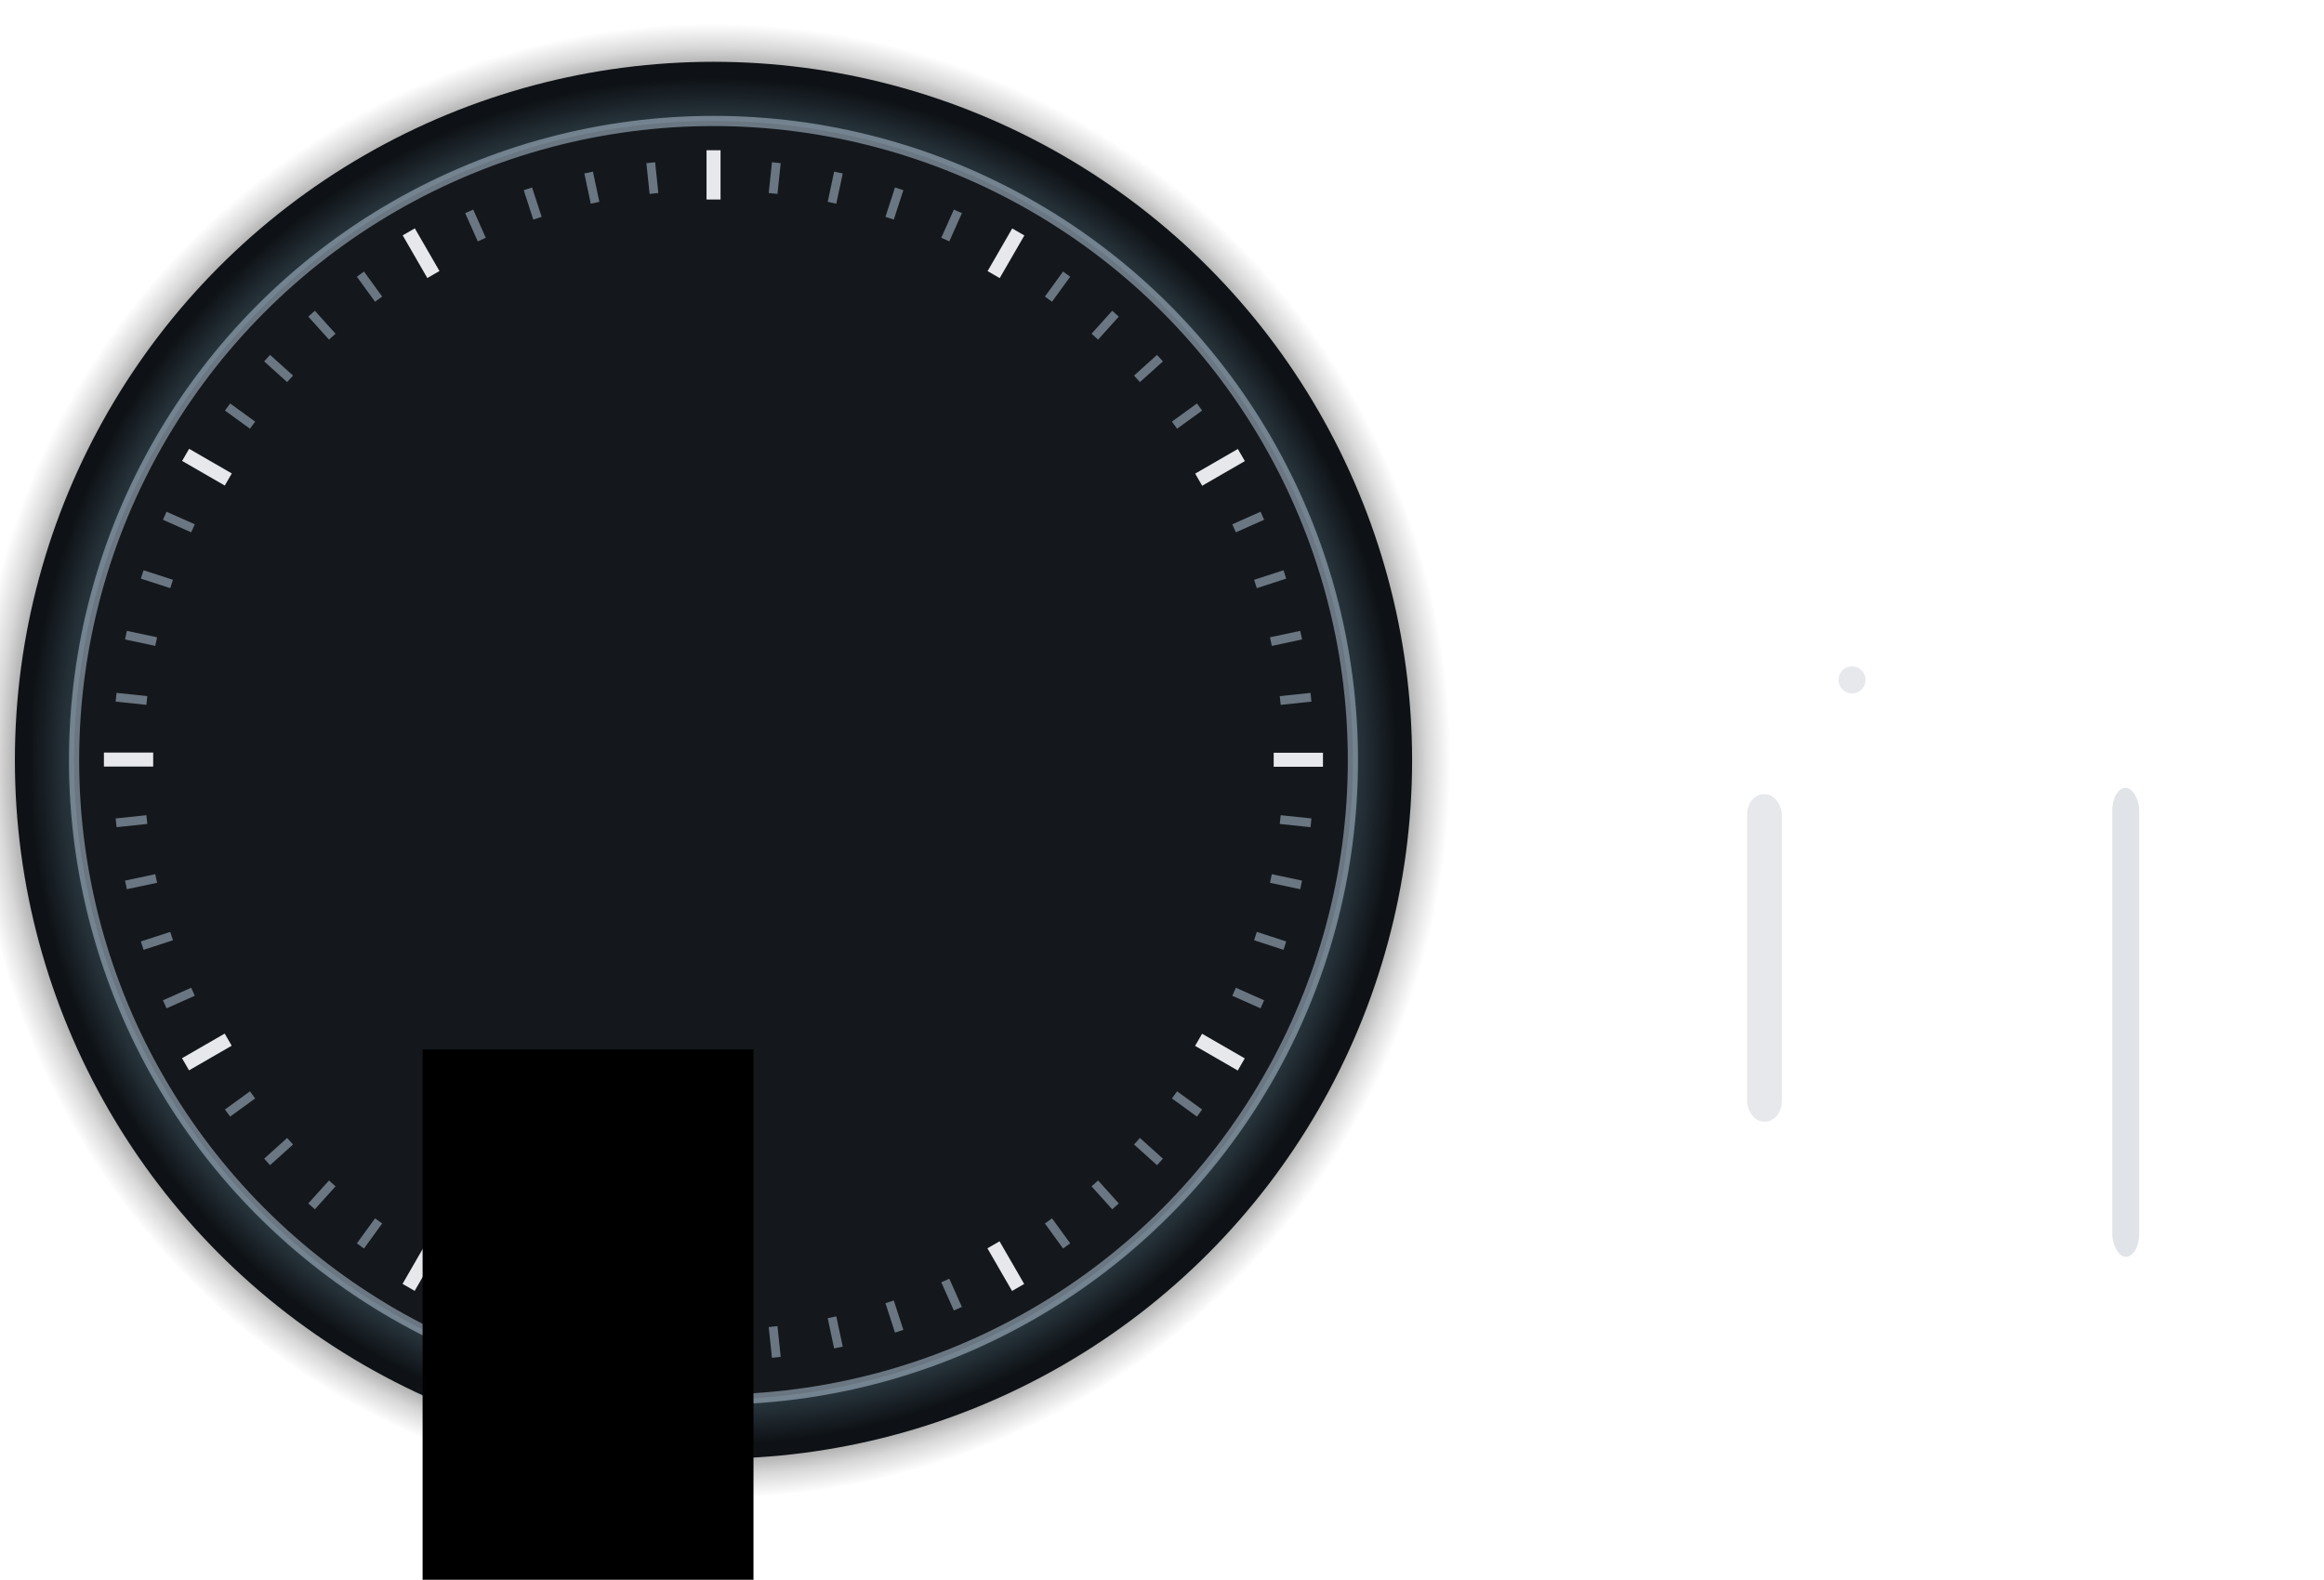 <?xml version="1.0" encoding="UTF-8" standalone="no"?>
<!-- Created with Inkscape (http://www.inkscape.org/) -->

<svg
   xmlns:osb="http://www.openswatchbook.org/uri/2009/osb"
   xmlns:dc="http://purl.org/dc/elements/1.1/"
   xmlns:cc="http://creativecommons.org/ns#"
   xmlns:rdf="http://www.w3.org/1999/02/22-rdf-syntax-ns#"
   xmlns:svg="http://www.w3.org/2000/svg"
   xmlns="http://www.w3.org/2000/svg"
   xmlns:xlink="http://www.w3.org/1999/xlink"
   xmlns:sodipodi="http://sodipodi.sourceforge.net/DTD/sodipodi-0.dtd"
   xmlns:inkscape="http://www.inkscape.org/namespaces/inkscape"
   width="913.113"
   height="620.828"
   viewBox="0 0 241.595 164.261"
   version="1.1"
   id="svg8"
   inkscape:version="0.92.3 (2405546, 2018-03-11)"
   sodipodi:docname="clock.svg">
  <defs
     id="defs2">
    <linearGradient
       inkscape:collect="always"
       id="linearGradient2476">
      <stop
         style="stop-color:#b8c2cc;stop-opacity:1"
         offset="0"
         id="stop2472" />
      <stop
         id="stop2480"
         offset="0.8"
         style="stop-color:#67899a;stop-opacity:1" />
      <stop
         style="stop-color:#0e1216;stop-opacity:1"
         offset="1"
         id="stop2474" />
    </linearGradient>
    <linearGradient
       id="backplate"
       osb:paint="solid">
      <stop
         style="stop-color:#14181c;stop-opacity:1;"
         offset="0"
         id="stop1697" />
    </linearGradient>
    <linearGradient
       id="linearGradient958"
       osb:paint="solid">
      <stop
         style="stop-color:#e6e8ec;stop-opacity:0.996;"
         offset="0"
         id="stop956" />
    </linearGradient>
    <linearGradient
       id="linearGradient952"
       osb:paint="solid">
      <stop
         style="stop-color:#000000;stop-opacity:1;"
         offset="0"
         id="stop950" />
    </linearGradient>
    <linearGradient
       id="linearGradient946"
       osb:paint="solid">
      <stop
         style="stop-color:#000000;stop-opacity:1;"
         offset="0"
         id="stop944" />
    </linearGradient>
    <linearGradient
       id="linearGradient940"
       osb:paint="solid">
      <stop
         style="stop-color:#000000;stop-opacity:1;"
         offset="0"
         id="stop938" />
    </linearGradient>
    <linearGradient
       id="linearGradient934"
       osb:paint="solid">
      <stop
         style="stop-color:#000000;stop-opacity:1;"
         offset="0"
         id="stop932" />
    </linearGradient>
    <linearGradient
       id="linearGradient928"
       osb:paint="solid">
      <stop
         style="stop-color:#000000;stop-opacity:1;"
         offset="0"
         id="stop926" />
    </linearGradient>
    <linearGradient
       id="bright"
       osb:paint="solid">
      <stop
         style="stop-color:#f2f2f2;stop-opacity:1;"
         offset="0"
         id="stop920" />
    </linearGradient>
    <linearGradient
       inkscape:collect="always"
       id="linearGradient4518">
      <stop
         style="stop-color:#010201;stop-opacity:1"
         offset="0"
         id="stop4514" />
      <stop
         id="stop4522"
         offset="0.94"
         style="stop-color:#000000;stop-opacity:0.858" />
      <stop
         style="stop-color:#000000;stop-opacity:0.381"
         offset="0.968"
         id="stop4581" />
      <stop
         style="stop-color:#010101;stop-opacity:0"
         offset="1"
         id="stop4516" />
    </linearGradient>
    <style
       type="text/css"
       id="current-color-scheme">
      .ColorScheme-Text {
        color:#31363b;
        stop-color:#31363b;
      }
      .ColorScheme-Background {
        
        stop-
      }
      .ColorScheme-Highlight {
        color:#3daee9;
        stop-color:#3daee9;
      }
      .ColorScheme-ViewText {
        color:#31363b;
        stop-color:#31363b;
      }
      .ColorScheme-ViewBackground {
        color:#fcfcfc;
        stop-color:#fcfcfc;
      }
      .ColorScheme-ViewHover {
        color:#93cee9;
        stop-color:#93cee9;
      }
      .ColorScheme-ViewFocus{
        color:#3daee9;
        stop-color:#3daee9;
      }
      .ColorScheme-ButtonText {
        color:#31363b;
        stop-color:#31363b;
      }
      .ColorScheme-ButtonBackground {
        color:#eff0f1;
        stop-color:#eff0f1;
      }
      .ColorScheme-ButtonHover {
        color:#93cee9;
        stop-color:#93cee9;
      }
      .ColorScheme-ButtonFocus{
        color:#3daee9;
        stop-color:#3daee9;
      }
      </style>
    <linearGradient
       id="linearGradient5339"
       osb:paint="solid">
      <stop
         style="stop-color:#eeeeee;stop-opacity:1;"
         offset="0"
         id="stop5337" />
    </linearGradient>
    <linearGradient
       id="linearGradient5295"
       osb:paint="solid">
      <stop
         style="stop-color:#eeeeee;stop-opacity:1;"
         offset="0"
         id="stop5293" />
    </linearGradient>
    <linearGradient
       id="linearGradient5267"
       osb:paint="solid">
      <stop
         style="stop-color:#eeeeee;stop-opacity:1;"
         offset="0"
         id="stop5265" />
    </linearGradient>
    <linearGradient
       id="linearGradient5261"
       osb:paint="solid">
      <stop
         style="stop-color:#b5b9b5;stop-opacity:1;"
         offset="0"
         id="stop5259" />
    </linearGradient>
    <linearGradient
       id="hour-7"
       osb:paint="solid">
      <stop
         style="stop-color:#b4b4b4;stop-opacity:1;"
         offset="0"
         id="stop5247" />
    </linearGradient>
    <linearGradient
       id="linearGradient5057"
       osb:paint="solid">
      <stop
         style="stop-color:#f8f8f8;stop-opacity:1;"
         offset="0"
         id="stop5055" />
    </linearGradient>
    <linearGradient
       id="linearGradient5051"
       osb:paint="solid">
      <stop
         style="stop-color:#f8f8f8;stop-opacity:1;"
         offset="0"
         id="stop5049" />
    </linearGradient>
    <linearGradient
       id="linearGradient5045"
       osb:paint="solid">
      <stop
         style="stop-color:#f8f8f8;stop-opacity:1;"
         offset="0"
         id="stop5043" />
    </linearGradient>
    <linearGradient
       id="linearGradient5039"
       osb:paint="solid">
      <stop
         style="stop-color:currentColor;stop-opacity:1;"
         offset="0"
         id="stop5037" />
    </linearGradient>
    <linearGradient
       id="linearGradient5033"
       osb:paint="solid">
      <stop
         style="stop-color:#ff2e13;stop-opacity:1;"
         offset="0"
         id="stop5031" />
    </linearGradient>
    <radialGradient
       inkscape:collect="always"
       xlink:href="#linearGradient4518"
       id="radialGradient4520"
       cx="-152.439"
       cy="255.444"
       fx="-152.439"
       fy="255.444"
       r="69.585"
       gradientUnits="userSpaceOnUse"
       gradientTransform="matrix(1.102,0,0,1.102,12.643,-41.902)" />
    <linearGradient
       inkscape:collect="always"
       xlink:href="#linearGradient958"
       id="linearGradient960"
       x1="-38.34"
       y1="230.942"
       x2="-35.959"
       y2="230.942"
       gradientUnits="userSpaceOnUse"
       gradientTransform="matrix(1.179,0,0,1.179,6.861,-41.112)" />
    <radialGradient
       inkscape:collect="always"
       xlink:href="#linearGradient2476"
       id="radialGradient2478"
       cx="-155.294"
       cy="239.511"
       fx="-155.294"
       fy="239.511"
       r="71.347"
       gradientUnits="userSpaceOnUse"
       gradientTransform="matrix(0.996,0,0,0.996,-0.676,1.042)" />
  </defs>
  <sodipodi:namedview
     id="base"
     pagecolor="#bed2ef"
     bordercolor="#666666"
     borderopacity="1.0"
     inkscape:pageopacity="0"
     inkscape:pageshadow="2"
     inkscape:zoom="2.4837232"
     inkscape:cx="704.20153"
     inkscape:cy="223.85434"
     inkscape:document-units="px"
     inkscape:current-layer="g4510"
     showgrid="false"
     fit-margin-top="40"
     fit-margin-left="40"
     fit-margin-right="40"
     fit-margin-bottom="40"
     units="px"
     inkscape:pagecheckerboard="true"
     inkscape:showpageshadow="false"
     inkscape:window-width="717"
     inkscape:window-height="494"
     inkscape:window-x="603"
     inkscape:window-y="95"
     inkscape:window-maximized="0"
     inkscape:snap-global="false"
     showguides="true"
     inkscape:guide-bbox="true"
     inkscape:measure-start="0,0"
     inkscape:measure-end="0,0">
    <sodipodi:guide
       position="2.397,85.229"
       orientation="0,1"
       id="guide1138"
       inkscape:locked="false" />
    <sodipodi:guide
       position="74.204,140.403"
       orientation="1,0"
       id="guide1140"
       inkscape:locked="false" />
  </sodipodi:namedview>
  <g
     inkscape:label="Layer 1"
     inkscape:groupmode="layer"
     id="g4510"
     transform="translate(229.466,-160.46)">
    <g
       id="ClockFace">
      <circle
         r="76.66"
         cy="239.511"
         cx="-155.294"
         id="SHADOW"
         style="opacity:0.398;fill:url(#radialGradient4520);fill-opacity:1;fill-rule:nonzero;stroke:none;stroke-width:0.537;stroke-linecap:square;stroke-miterlimit:4;stroke-dasharray:none;stroke-dashoffset:0;stroke-opacity:1" />
      <circle
         style="opacity:1;fill:url(#radialGradient2478);fill-opacity:1;fill-rule:nonzero;stroke:none;stroke-width:1.156;stroke-linecap:square;stroke-miterlimit:4;stroke-dasharray:none;stroke-dashoffset:0;stroke-opacity:1"
         class="ColorScheme-ViewBackground"
         id="circle1632"
         cx="-155.294"
         cy="239.511"
         r="72.625" />
      <g
         id="g1695">
        <circle
           style="opacity:1;fill:#14181c;fill-opacity:1;fill-rule:nonzero;stroke:#aabbcc;stroke-width:1.058;stroke-linecap:square;stroke-miterlimit:4;stroke-dasharray:none;stroke-dashoffset:0;stroke-opacity:0.576"
           class="ColorScheme-ViewBackground"
           id="BACKGROUND"
           cx="-155.294"
           cy="239.511"
           r="66.472" />
        <rect
           style="opacity:1;fill:#e6e8ec;fill-opacity:1;fill-rule:evenodd;stroke:none;stroke-width:0.141;stroke-linecap:butt;stroke-linejoin:round;stroke-miterlimit:4;stroke-dasharray:none;stroke-dashoffset:0;stroke-opacity:1;paint-order:normal"
           id="rect1126"
           width="1.456"
           height="5.122"
           x="-156.017"
           y="176.083"
           inkscape:transform-center-x="-0.0099255141"
           inkscape:transform-center-y="-60.803131" />
        <rect
           inkscape:transform-center-y="-52.652096"
           inkscape:transform-center-x="-30.410162"
           y="221.653"
           x="-15.487"
           height="5.122"
           width="1.456"
           id="rect1252"
           style="opacity:1;fill:#e6e8ec;fill-opacity:1;fill-rule:evenodd;stroke:none;stroke-width:0.141;stroke-linecap:butt;stroke-linejoin:round;stroke-miterlimit:4;stroke-dasharray:none;stroke-dashoffset:0;stroke-opacity:1;paint-order:normal"
           transform="rotate(30)" />
        <rect
           transform="rotate(60)"
           style="opacity:1;fill:#e6e8ec;fill-opacity:1;fill-rule:evenodd;stroke:none;stroke-width:0.141;stroke-linecap:butt;stroke-linejoin:round;stroke-miterlimit:4;stroke-dasharray:none;stroke-dashoffset:0;stroke-opacity:1;paint-order:normal"
           id="rect1254"
           width="1.456"
           height="5.122"
           x="129"
           y="190.852"
           inkscape:transform-center-x="-52.662018"
           inkscape:transform-center-y="-30.392969" />
        <rect
           inkscape:transform-center-y="0.0099242444"
           inkscape:transform-center-x="-60.80313"
           y="91.935"
           x="238.729"
           height="5.122"
           width="1.456"
           id="rect1256"
           style="opacity:1;fill:#e6e8ec;fill-opacity:1;fill-rule:evenodd;stroke:none;stroke-width:0.141;stroke-linecap:butt;stroke-linejoin:round;stroke-miterlimit:4;stroke-dasharray:none;stroke-dashoffset:0;stroke-opacity:1;paint-order:normal"
           transform="rotate(90)" />
        <rect
           transform="rotate(120)"
           style="opacity:1;fill:#e6e8ec;fill-opacity:1;fill-rule:evenodd;stroke:none;stroke-width:0.141;stroke-linecap:butt;stroke-linejoin:round;stroke-miterlimit:4;stroke-dasharray:none;stroke-dashoffset:0;stroke-opacity:1;paint-order:normal"
           id="rect1258"
           width="1.456"
           height="5.122"
           x="284.299"
           y="-48.595"
           inkscape:transform-center-x="-52.652093"
           inkscape:transform-center-y="30.410157" />
        <rect
           inkscape:transform-center-y="52.662012"
           inkscape:transform-center-x="-30.392965"
           y="-193.082"
           x="253.499"
           height="5.122"
           width="1.456"
           id="rect1260"
           style="opacity:1;fill:#e6e8ec;fill-opacity:1;fill-rule:evenodd;stroke:none;stroke-width:0.141;stroke-linecap:butt;stroke-linejoin:round;stroke-miterlimit:4;stroke-dasharray:none;stroke-dashoffset:0;stroke-opacity:1;paint-order:normal"
           transform="rotate(150)" />
        <rect
           transform="scale(-1)"
           style="opacity:1;fill:#e6e8ec;fill-opacity:1;fill-rule:evenodd;stroke:none;stroke-width:0.141;stroke-linecap:butt;stroke-linejoin:round;stroke-miterlimit:4;stroke-dasharray:none;stroke-dashoffset:0;stroke-opacity:1;paint-order:normal"
           id="rect1262"
           width="1.456"
           height="5.122"
           x="154.581"
           y="-302.812"
           inkscape:transform-center-x="0.0099336306"
           inkscape:transform-center-y="60.803121" />
        <rect
           inkscape:transform-center-y="52.652079"
           inkscape:transform-center-x="30.410162"
           y="-348.381"
           x="14.051"
           height="5.122"
           width="1.456"
           id="rect1264"
           style="opacity:1;fill:#e6e8ec;fill-opacity:1;fill-rule:evenodd;stroke:none;stroke-width:0.141;stroke-linecap:butt;stroke-linejoin:round;stroke-miterlimit:4;stroke-dasharray:none;stroke-dashoffset:0;stroke-opacity:1;paint-order:normal"
           transform="rotate(-150)" />
        <rect
           transform="rotate(-120)"
           style="opacity:1;fill:#e6e8ec;fill-opacity:1;fill-rule:evenodd;stroke:none;stroke-width:0.141;stroke-linecap:butt;stroke-linejoin:round;stroke-miterlimit:4;stroke-dasharray:none;stroke-dashoffset:0;stroke-opacity:1;paint-order:normal"
           id="rect1266"
           width="1.456"
           height="5.122"
           x="-130.436"
           y="-317.581"
           inkscape:transform-center-x="52.662016"
           inkscape:transform-center-y="30.392959" />
        <rect
           inkscape:transform-center-y="-0.0099347186"
           inkscape:transform-center-x="60.803116"
           y="-218.663"
           x="-240.165"
           height="5.122"
           width="1.456"
           id="rect1268"
           style="opacity:1;fill:#e6e8ec;fill-opacity:1;fill-rule:evenodd;stroke:none;stroke-width:0.141;stroke-linecap:butt;stroke-linejoin:round;stroke-miterlimit:4;stroke-dasharray:none;stroke-dashoffset:0;stroke-opacity:1;paint-order:normal"
           transform="rotate(-90)" />
        <rect
           transform="rotate(-60)"
           style="opacity:1;fill:#e6e8ec;fill-opacity:1;fill-rule:evenodd;stroke:none;stroke-width:0.141;stroke-linecap:butt;stroke-linejoin:round;stroke-miterlimit:4;stroke-dasharray:none;stroke-dashoffset:0;stroke-opacity:1;paint-order:normal"
           id="rect1270"
           width="1.456"
           height="5.122"
           x="-285.735"
           y="-78.134"
           inkscape:transform-center-x="52.652081"
           inkscape:transform-center-y="-30.410149" />
        <rect
           inkscape:transform-center-y="-52.662001"
           inkscape:transform-center-x="30.39297"
           y="66.354"
           x="-254.935"
           height="5.122"
           width="1.456"
           id="rect1272"
           style="opacity:1;fill:#e6e8ec;fill-opacity:1;fill-rule:evenodd;stroke:none;stroke-width:0.141;stroke-linecap:butt;stroke-linejoin:round;stroke-miterlimit:4;stroke-dasharray:none;stroke-dashoffset:0;stroke-opacity:1;paint-order:normal"
           transform="rotate(-30)" />
        <rect
           y="191.957"
           x="-129.862"
           height="3.214"
           width="0.914"
           id="rect1274"
           style="opacity:1;fill:#aabbcc;fill-opacity:0.578;fill-rule:evenodd;stroke:none;stroke-width:0.089;stroke-linecap:butt;stroke-linejoin:round;stroke-miterlimit:4;stroke-dasharray:none;stroke-dashoffset:0;stroke-opacity:1;paint-order:normal"
           inkscape:transform-center-y="-60.508993"
           transform="rotate(6)"
           inkscape:transform-center-x="-6.3597586" />
        <rect
           inkscape:transform-center-x="-12.649834"
           transform="rotate(12)"
           inkscape:transform-center-y="-59.512747"
           style="opacity:1;fill:#aabbcc;fill-opacity:0.578;fill-rule:evenodd;stroke:none;stroke-width:0.089;stroke-linecap:butt;stroke-linejoin:round;stroke-miterlimit:4;stroke-dasharray:none;stroke-dashoffset:0;stroke-opacity:1;paint-order:normal"
           id="rect1326"
           width="0.914"
           height="3.214"
           x="-102.56"
           y="204.09" />
        <rect
           y="213.303"
           x="-74.14"
           height="3.214"
           width="0.914"
           id="rect1328"
           style="opacity:1;fill:#aabbcc;fill-opacity:0.578;fill-rule:evenodd;stroke:none;stroke-width:0.089;stroke-linecap:butt;stroke-linejoin:round;stroke-miterlimit:4;stroke-dasharray:none;stroke-dashoffset:0;stroke-opacity:1;paint-order:normal"
           inkscape:transform-center-y="-57.864462"
           transform="rotate(18)"
           inkscape:transform-center-x="-18.801314" />
        <rect
           inkscape:transform-center-x="-24.746801"
           transform="rotate(24)"
           inkscape:transform-center-y="-55.582198"
           style="opacity:1;fill:#aabbcc;fill-opacity:0.578;fill-rule:evenodd;stroke:none;stroke-width:0.089;stroke-linecap:butt;stroke-linejoin:round;stroke-miterlimit:4;stroke-dasharray:none;stroke-dashoffset:0;stroke-opacity:1;paint-order:normal"
           id="rect1330"
           width="0.914"
           height="3.214"
           x="-44.912"
           y="219.494" />
        <rect
           y="222.576"
           x="14.678"
           height="3.214"
           width="0.914"
           id="rect1332"
           style="opacity:1;fill:#aabbcc;fill-opacity:0.578;fill-rule:evenodd;stroke:none;stroke-width:0.089;stroke-linecap:butt;stroke-linejoin:round;stroke-miterlimit:4;stroke-dasharray:none;stroke-dashoffset:0;stroke-opacity:1;paint-order:normal"
           inkscape:transform-center-y="-49.222438"
           transform="rotate(36)"
           inkscape:transform-center-x="-35.762208" />
        <rect
           inkscape:transform-center-x="-40.711445"
           transform="rotate(42)"
           inkscape:transform-center-y="-45.214622"
           style="opacity:1;fill:#aabbcc;fill-opacity:0.578;fill-rule:evenodd;stroke:none;stroke-width:0.089;stroke-linecap:butt;stroke-linejoin:round;stroke-miterlimit:4;stroke-dasharray:none;stroke-dashoffset:0;stroke-opacity:1;paint-order:normal"
           id="rect1334"
           width="0.914"
           height="3.214"
           x="44.389"
           y="219.432" />
        <rect
           y="213.201"
           x="73.608"
           height="3.214"
           width="0.914"
           id="rect1336"
           style="opacity:1;fill:#aabbcc;fill-opacity:0.578;fill-rule:evenodd;stroke:none;stroke-width:0.089;stroke-linecap:butt;stroke-linejoin:round;stroke-miterlimit:4;stroke-dasharray:none;stroke-dashoffset:0;stroke-opacity:1;paint-order:normal"
           inkscape:transform-center-y="-40.711433"
           transform="rotate(48)"
           inkscape:transform-center-x="-45.214642" />
        <rect
           inkscape:transform-center-x="-49.22245"
           transform="rotate(54)"
           inkscape:transform-center-y="-35.762189"
           style="opacity:1;fill:#aabbcc;fill-opacity:0.578;fill-rule:evenodd;stroke:none;stroke-width:0.089;stroke-linecap:butt;stroke-linejoin:round;stroke-miterlimit:4;stroke-dasharray:none;stroke-dashoffset:0;stroke-opacity:1;paint-order:normal"
           id="rect1361"
           width="0.914"
           height="3.214"
           x="102.015"
           y="203.949" />
        <rect
           y="176.822"
           x="155.163"
           height="3.214"
           width="0.914"
           id="rect1363"
           style="opacity:1;fill:#aabbcc;fill-opacity:0.578;fill-rule:evenodd;stroke:none;stroke-width:0.089;stroke-linecap:butt;stroke-linejoin:round;stroke-miterlimit:4;stroke-dasharray:none;stroke-dashoffset:0;stroke-opacity:1;paint-order:normal"
           inkscape:transform-center-y="-24.746778"
           transform="rotate(66)"
           inkscape:transform-center-x="-55.582189" />
        <rect
           inkscape:transform-center-x="-57.86444"
           transform="rotate(72)"
           inkscape:transform-center-y="-18.801287"
           style="opacity:1;fill:#aabbcc;fill-opacity:0.578;fill-rule:evenodd;stroke:none;stroke-width:0.089;stroke-linecap:butt;stroke-linejoin:round;stroke-miterlimit:4;stroke-dasharray:none;stroke-dashoffset:0;stroke-opacity:1;paint-order:normal"
           id="rect1365"
           width="0.914"
           height="3.214"
           x="179.321"
           y="159.245" />
        <rect
           y="139.238"
           x="201.51"
           height="3.214"
           width="0.914"
           id="rect1367"
           style="opacity:1;fill:#aabbcc;fill-opacity:0.578;fill-rule:evenodd;stroke:none;stroke-width:0.089;stroke-linecap:butt;stroke-linejoin:round;stroke-miterlimit:4;stroke-dasharray:none;stroke-dashoffset:0;stroke-opacity:1;paint-order:normal"
           inkscape:transform-center-y="-12.649817"
           transform="rotate(78)"
           inkscape:transform-center-x="-59.512726" />
        <rect
           inkscape:transform-center-x="-60.508973"
           transform="rotate(84)"
           inkscape:transform-center-y="-6.3597457"
           style="opacity:1;fill:#aabbcc;fill-opacity:0.578;fill-rule:evenodd;stroke:none;stroke-width:0.089;stroke-linecap:butt;stroke-linejoin:round;stroke-miterlimit:4;stroke-dasharray:none;stroke-dashoffset:0;stroke-opacity:1;paint-order:normal"
           id="rect1369"
           width="0.914"
           height="3.214"
           x="221.486"
           y="117.022" />
        <rect
           y="66.956"
           x="253.95"
           height="3.214"
           width="0.914"
           id="rect1371"
           style="opacity:1;fill:#aabbcc;fill-opacity:0.578;fill-rule:evenodd;stroke:none;stroke-width:0.089;stroke-linecap:butt;stroke-linejoin:round;stroke-miterlimit:4;stroke-dasharray:none;stroke-dashoffset:0;stroke-opacity:1;paint-order:normal"
           inkscape:transform-center-y="6.3597602"
           transform="rotate(96)"
           inkscape:transform-center-x="-60.508972" />
        <rect
           inkscape:transform-center-x="-59.512718"
           transform="rotate(102)"
           inkscape:transform-center-y="12.64984"
           style="opacity:1;fill:#aabbcc;fill-opacity:0.578;fill-rule:evenodd;stroke:none;stroke-width:0.089;stroke-linecap:butt;stroke-linejoin:round;stroke-miterlimit:4;stroke-dasharray:none;stroke-dashoffset:0;stroke-opacity:1;paint-order:normal"
           id="rect1373"
           width="0.914"
           height="3.214"
           x="266.083"
           y="39.654" />
        <rect
           y="11.234"
           x="275.295"
           height="3.214"
           width="0.914"
           id="rect1375"
           style="opacity:1;fill:#aabbcc;fill-opacity:0.578;fill-rule:evenodd;stroke:none;stroke-width:0.089;stroke-linecap:butt;stroke-linejoin:round;stroke-miterlimit:4;stroke-dasharray:none;stroke-dashoffset:0;stroke-opacity:1;paint-order:normal"
           inkscape:transform-center-y="18.80133"
           transform="rotate(108)"
           inkscape:transform-center-x="-57.864428" />
        <rect
           inkscape:transform-center-x="-55.582165"
           transform="rotate(114)"
           inkscape:transform-center-y="24.746817"
           style="opacity:1;fill:#aabbcc;fill-opacity:0.578;fill-rule:evenodd;stroke:none;stroke-width:0.089;stroke-linecap:butt;stroke-linejoin:round;stroke-miterlimit:4;stroke-dasharray:none;stroke-dashoffset:0;stroke-opacity:1;paint-order:normal"
           id="rect1377"
           width="0.914"
           height="3.214"
           x="281.487"
           y="-17.994" />
        <rect
           y="-77.584"
           x="284.569"
           height="3.214"
           width="0.914"
           id="rect1379"
           style="opacity:1;fill:#aabbcc;fill-opacity:0.578;fill-rule:evenodd;stroke:none;stroke-width:0.089;stroke-linecap:butt;stroke-linejoin:round;stroke-miterlimit:4;stroke-dasharray:none;stroke-dashoffset:0;stroke-opacity:1;paint-order:normal"
           inkscape:transform-center-y="35.762206"
           transform="rotate(126)"
           inkscape:transform-center-x="-49.222425" />
        <rect
           inkscape:transform-center-x="-45.214622"
           transform="rotate(132)"
           inkscape:transform-center-y="40.711432"
           style="opacity:1;fill:#aabbcc;fill-opacity:0.578;fill-rule:evenodd;stroke:none;stroke-width:0.089;stroke-linecap:butt;stroke-linejoin:round;stroke-miterlimit:4;stroke-dasharray:none;stroke-dashoffset:0;stroke-opacity:1;paint-order:normal"
           id="rect1381"
           width="0.914"
           height="3.214"
           x="281.425"
           y="-107.295" />
        <rect
           y="-136.514"
           x="275.193"
           height="3.214"
           width="0.914"
           id="rect1383"
           style="opacity:1;fill:#aabbcc;fill-opacity:0.578;fill-rule:evenodd;stroke:none;stroke-width:0.089;stroke-linecap:butt;stroke-linejoin:round;stroke-miterlimit:4;stroke-dasharray:none;stroke-dashoffset:0;stroke-opacity:1;paint-order:normal"
           inkscape:transform-center-y="45.214619"
           transform="rotate(138)"
           inkscape:transform-center-x="-40.711432" />
        <rect
           inkscape:transform-center-x="-35.762199"
           transform="rotate(144)"
           inkscape:transform-center-y="49.222422"
           style="opacity:1;fill:#aabbcc;fill-opacity:0.578;fill-rule:evenodd;stroke:none;stroke-width:0.089;stroke-linecap:butt;stroke-linejoin:round;stroke-miterlimit:4;stroke-dasharray:none;stroke-dashoffset:0;stroke-opacity:1;paint-order:normal"
           id="rect1385"
           width="0.914"
           height="3.214"
           x="265.941"
           y="-164.921" />
        <rect
           y="-218.069"
           x="238.815"
           height="3.214"
           width="0.914"
           id="rect1387"
           style="opacity:1;fill:#aabbcc;fill-opacity:0.578;fill-rule:evenodd;stroke:none;stroke-width:0.089;stroke-linecap:butt;stroke-linejoin:round;stroke-miterlimit:4;stroke-dasharray:none;stroke-dashoffset:0;stroke-opacity:1;paint-order:normal"
           inkscape:transform-center-y="55.582178"
           transform="rotate(156)"
           inkscape:transform-center-x="-24.746785" />
        <rect
           inkscape:transform-center-x="-18.801308"
           transform="rotate(162)"
           inkscape:transform-center-y="57.864437"
           style="opacity:1;fill:#aabbcc;fill-opacity:0.578;fill-rule:evenodd;stroke:none;stroke-width:0.089;stroke-linecap:butt;stroke-linejoin:round;stroke-miterlimit:4;stroke-dasharray:none;stroke-dashoffset:0;stroke-opacity:1;paint-order:normal"
           id="rect1389"
           width="0.914"
           height="3.214"
           x="221.237"
           y="-242.228" />
        <rect
           y="-264.416"
           x="201.231"
           height="3.214"
           width="0.914"
           id="rect1391"
           style="opacity:1;fill:#aabbcc;fill-opacity:0.578;fill-rule:evenodd;stroke:none;stroke-width:0.089;stroke-linecap:butt;stroke-linejoin:round;stroke-miterlimit:4;stroke-dasharray:none;stroke-dashoffset:0;stroke-opacity:1;paint-order:normal"
           inkscape:transform-center-y="59.512715"
           transform="rotate(168)"
           inkscape:transform-center-x="-12.649836" />
        <rect
           inkscape:transform-center-x="-6.3597713"
           transform="rotate(174)"
           inkscape:transform-center-y="60.508966"
           style="opacity:1;fill:#aabbcc;fill-opacity:0.578;fill-rule:evenodd;stroke:none;stroke-width:0.089;stroke-linecap:butt;stroke-linejoin:round;stroke-miterlimit:4;stroke-dasharray:none;stroke-dashoffset:0;stroke-opacity:1;paint-order:normal"
           id="rect1393"
           width="0.914"
           height="3.214"
           x="179.015"
           y="-284.392" />
        <rect
           y="-316.856"
           x="128.948"
           height="3.214"
           width="0.914"
           id="rect1395"
           style="opacity:1;fill:#aabbcc;fill-opacity:0.578;fill-rule:evenodd;stroke:none;stroke-width:0.089;stroke-linecap:butt;stroke-linejoin:round;stroke-miterlimit:4;stroke-dasharray:none;stroke-dashoffset:0;stroke-opacity:1;paint-order:normal"
           inkscape:transform-center-y="60.508979"
           transform="rotate(-174)"
           inkscape:transform-center-x="6.3597189" />
        <rect
           inkscape:transform-center-x="12.649783"
           transform="rotate(-168)"
           inkscape:transform-center-y="59.512744"
           style="opacity:1;fill:#aabbcc;fill-opacity:0.578;fill-rule:evenodd;stroke:none;stroke-width:0.089;stroke-linecap:butt;stroke-linejoin:round;stroke-miterlimit:4;stroke-dasharray:none;stroke-dashoffset:0;stroke-opacity:1;paint-order:normal"
           id="rect1397"
           width="0.914"
           height="3.214"
           x="101.647"
           y="-328.989" />
        <rect
           y="-338.202"
           x="73.226"
           height="3.214"
           width="0.914"
           id="rect1399"
           style="opacity:1;fill:#aabbcc;fill-opacity:0.578;fill-rule:evenodd;stroke:none;stroke-width:0.089;stroke-linecap:butt;stroke-linejoin:round;stroke-miterlimit:4;stroke-dasharray:none;stroke-dashoffset:0;stroke-opacity:1;paint-order:normal"
           inkscape:transform-center-y="57.864479"
           transform="rotate(-162)"
           inkscape:transform-center-x="18.801265" />
        <rect
           inkscape:transform-center-x="24.746756"
           transform="rotate(-156)"
           inkscape:transform-center-y="55.582228"
           style="opacity:1;fill:#aabbcc;fill-opacity:0.578;fill-rule:evenodd;stroke:none;stroke-width:0.089;stroke-linecap:butt;stroke-linejoin:round;stroke-miterlimit:4;stroke-dasharray:none;stroke-dashoffset:0;stroke-opacity:1;paint-order:normal"
           id="rect1401"
           width="0.914"
           height="3.214"
           x="43.999"
           y="-344.393" />
        <rect
           y="-347.475"
           x="-15.592"
           height="3.214"
           width="0.914"
           id="rect1403"
           style="opacity:1;fill:#aabbcc;fill-opacity:0.578;fill-rule:evenodd;stroke:none;stroke-width:0.089;stroke-linecap:butt;stroke-linejoin:round;stroke-miterlimit:4;stroke-dasharray:none;stroke-dashoffset:0;stroke-opacity:1;paint-order:normal"
           inkscape:transform-center-y="49.222465"
           transform="rotate(-144)"
           inkscape:transform-center-x="35.762162" />
        <rect
           inkscape:transform-center-x="40.711391"
           transform="rotate(-138)"
           inkscape:transform-center-y="45.214645"
           style="opacity:1;fill:#aabbcc;fill-opacity:0.578;fill-rule:evenodd;stroke:none;stroke-width:0.089;stroke-linecap:butt;stroke-linejoin:round;stroke-miterlimit:4;stroke-dasharray:none;stroke-dashoffset:0;stroke-opacity:1;paint-order:normal"
           id="rect1405"
           width="0.914"
           height="3.214"
           x="-45.302"
           y="-344.331" />
        <rect
           y="-338.099"
           x="-74.521"
           height="3.214"
           width="0.914"
           id="rect1407"
           style="opacity:1;fill:#aabbcc;fill-opacity:0.578;fill-rule:evenodd;stroke:none;stroke-width:0.089;stroke-linecap:butt;stroke-linejoin:round;stroke-miterlimit:4;stroke-dasharray:none;stroke-dashoffset:0;stroke-opacity:1;paint-order:normal"
           inkscape:transform-center-y="40.711449"
           transform="rotate(-132)"
           inkscape:transform-center-x="45.214584" />
        <rect
           inkscape:transform-center-x="49.222392"
           transform="rotate(-126)"
           inkscape:transform-center-y="35.762212"
           style="opacity:1;fill:#aabbcc;fill-opacity:0.578;fill-rule:evenodd;stroke:none;stroke-width:0.089;stroke-linecap:butt;stroke-linejoin:round;stroke-miterlimit:4;stroke-dasharray:none;stroke-dashoffset:0;stroke-opacity:1;paint-order:normal"
           id="rect1409"
           width="0.914"
           height="3.214"
           x="-102.929"
           y="-328.847" />
        <rect
           y="-301.721"
           x="-156.077"
           height="3.214"
           width="0.914"
           id="rect1411"
           style="opacity:1;fill:#aabbcc;fill-opacity:0.578;fill-rule:evenodd;stroke:none;stroke-width:0.089;stroke-linecap:butt;stroke-linejoin:round;stroke-miterlimit:4;stroke-dasharray:none;stroke-dashoffset:0;stroke-opacity:1;paint-order:normal"
           inkscape:transform-center-y="24.746816"
           transform="rotate(-114)"
           inkscape:transform-center-x="55.582154" />
        <rect
           inkscape:transform-center-x="57.864408"
           transform="rotate(-108)"
           inkscape:transform-center-y="18.801334"
           style="opacity:1;fill:#aabbcc;fill-opacity:0.578;fill-rule:evenodd;stroke:none;stroke-width:0.089;stroke-linecap:butt;stroke-linejoin:round;stroke-miterlimit:4;stroke-dasharray:none;stroke-dashoffset:0;stroke-opacity:1;paint-order:normal"
           id="rect1413"
           width="0.914"
           height="3.214"
           x="-180.235"
           y="-284.143" />
        <rect
           y="-264.137"
           x="-202.424"
           height="3.214"
           width="0.914"
           id="rect1415"
           style="opacity:1;fill:#aabbcc;fill-opacity:0.578;fill-rule:evenodd;stroke:none;stroke-width:0.089;stroke-linecap:butt;stroke-linejoin:round;stroke-miterlimit:4;stroke-dasharray:none;stroke-dashoffset:0;stroke-opacity:1;paint-order:normal"
           inkscape:transform-center-y="12.649854"
           transform="rotate(-102)"
           inkscape:transform-center-x="59.512691" />
        <rect
           inkscape:transform-center-x="60.508939"
           transform="rotate(-96)"
           inkscape:transform-center-y="6.3597863"
           style="opacity:1;fill:#aabbcc;fill-opacity:0.578;fill-rule:evenodd;stroke:none;stroke-width:0.089;stroke-linecap:butt;stroke-linejoin:round;stroke-miterlimit:4;stroke-dasharray:none;stroke-dashoffset:0;stroke-opacity:1;paint-order:normal"
           id="rect1417"
           width="0.914"
           height="3.214"
           x="-222.399"
           y="-241.921" />
        <rect
           y="-191.855"
           x="-254.863"
           height="3.214"
           width="0.914"
           id="rect1419"
           style="opacity:1;fill:#aabbcc;fill-opacity:0.578;fill-rule:evenodd;stroke:none;stroke-width:0.089;stroke-linecap:butt;stroke-linejoin:round;stroke-miterlimit:4;stroke-dasharray:none;stroke-dashoffset:0;stroke-opacity:1;paint-order:normal"
           inkscape:transform-center-y="-6.3596981"
           transform="rotate(-84)"
           inkscape:transform-center-x="60.50894" />
        <rect
           inkscape:transform-center-x="59.512693"
           transform="rotate(-78)"
           inkscape:transform-center-y="-12.64977"
           style="opacity:1;fill:#aabbcc;fill-opacity:0.578;fill-rule:evenodd;stroke:none;stroke-width:0.089;stroke-linecap:butt;stroke-linejoin:round;stroke-miterlimit:4;stroke-dasharray:none;stroke-dashoffset:0;stroke-opacity:1;paint-order:normal"
           id="rect1421"
           width="0.914"
           height="3.214"
           x="-266.996"
           y="-164.553" />
        <rect
           y="-136.133"
           x="-276.209"
           height="3.214"
           width="0.914"
           id="rect1423"
           style="opacity:1;fill:#aabbcc;fill-opacity:0.578;fill-rule:evenodd;stroke:none;stroke-width:0.089;stroke-linecap:butt;stroke-linejoin:round;stroke-miterlimit:4;stroke-dasharray:none;stroke-dashoffset:0;stroke-opacity:1;paint-order:normal"
           inkscape:transform-center-y="-18.801229"
           transform="rotate(-72)"
           inkscape:transform-center-x="57.864419" />
        <rect
           inkscape:transform-center-x="55.582169"
           transform="rotate(-66)"
           inkscape:transform-center-y="-24.746709"
           style="opacity:1;fill:#aabbcc;fill-opacity:0.578;fill-rule:evenodd;stroke:none;stroke-width:0.089;stroke-linecap:butt;stroke-linejoin:round;stroke-miterlimit:4;stroke-dasharray:none;stroke-dashoffset:0;stroke-opacity:1;paint-order:normal"
           id="rect1425"
           width="0.914"
           height="3.214"
           x="-282.4"
           y="-106.905" />
        <rect
           y="-47.314"
           x="-285.482"
           height="3.214"
           width="0.914"
           id="rect1427"
           style="opacity:1;fill:#aabbcc;fill-opacity:0.578;fill-rule:evenodd;stroke:none;stroke-width:0.089;stroke-linecap:butt;stroke-linejoin:round;stroke-miterlimit:4;stroke-dasharray:none;stroke-dashoffset:0;stroke-opacity:1;paint-order:normal"
           inkscape:transform-center-y="-35.762134"
           transform="rotate(-54)"
           inkscape:transform-center-x="49.22242" />
        <rect
           inkscape:transform-center-x="45.214604"
           transform="rotate(-48)"
           inkscape:transform-center-y="-40.71138"
           style="opacity:1;fill:#aabbcc;fill-opacity:0.578;fill-rule:evenodd;stroke:none;stroke-width:0.089;stroke-linecap:butt;stroke-linejoin:round;stroke-miterlimit:4;stroke-dasharray:none;stroke-dashoffset:0;stroke-opacity:1;paint-order:normal"
           id="rect1429"
           width="0.914"
           height="3.214"
           x="-282.339"
           y="-17.604" />
        <rect
           y="11.615"
           x="-276.107"
           height="3.214"
           width="0.914"
           id="rect1431"
           style="opacity:1;fill:#aabbcc;fill-opacity:0.578;fill-rule:evenodd;stroke:none;stroke-width:0.089;stroke-linecap:butt;stroke-linejoin:round;stroke-miterlimit:4;stroke-dasharray:none;stroke-dashoffset:0;stroke-opacity:1;paint-order:normal"
           inkscape:transform-center-y="-45.214577"
           transform="rotate(-42)"
           inkscape:transform-center-x="40.711411" />
        <rect
           inkscape:transform-center-x="35.762172"
           transform="rotate(-36)"
           inkscape:transform-center-y="-49.222392"
           style="opacity:1;fill:#aabbcc;fill-opacity:0.578;fill-rule:evenodd;stroke:none;stroke-width:0.089;stroke-linecap:butt;stroke-linejoin:round;stroke-miterlimit:4;stroke-dasharray:none;stroke-dashoffset:0;stroke-opacity:1;paint-order:normal"
           id="rect1433"
           width="0.914"
           height="3.214"
           x="-266.855"
           y="40.023" />
        <rect
           y="93.171"
           x="-239.728"
           height="3.214"
           width="0.914"
           id="rect1435"
           style="opacity:1;fill:#aabbcc;fill-opacity:0.578;fill-rule:evenodd;stroke:none;stroke-width:0.089;stroke-linecap:butt;stroke-linejoin:round;stroke-miterlimit:4;stroke-dasharray:none;stroke-dashoffset:0;stroke-opacity:1;paint-order:normal"
           inkscape:transform-center-y="-55.582137"
           transform="rotate(-24)"
           inkscape:transform-center-x="24.746781" />
        <rect
           inkscape:transform-center-x="18.801292"
           transform="rotate(-18)"
           inkscape:transform-center-y="-57.864395"
           style="opacity:1;fill:#aabbcc;fill-opacity:0.578;fill-rule:evenodd;stroke:none;stroke-width:0.089;stroke-linecap:butt;stroke-linejoin:round;stroke-miterlimit:4;stroke-dasharray:none;stroke-dashoffset:0;stroke-opacity:1;paint-order:normal"
           id="rect1437"
           width="0.914"
           height="3.214"
           x="-222.151"
           y="117.329" />
        <rect
           y="139.517"
           x="-202.144"
           height="3.214"
           width="0.914"
           id="rect1439"
           style="opacity:1;fill:#aabbcc;fill-opacity:0.578;fill-rule:evenodd;stroke:none;stroke-width:0.089;stroke-linecap:butt;stroke-linejoin:round;stroke-miterlimit:4;stroke-dasharray:none;stroke-dashoffset:0;stroke-opacity:1;paint-order:normal"
           inkscape:transform-center-y="-59.512677"
           transform="rotate(-12)"
           inkscape:transform-center-x="12.649815" />
        <rect
           inkscape:transform-center-x="6.3597444"
           transform="rotate(-6)"
           inkscape:transform-center-y="-60.508926"
           style="opacity:1;fill:#aabbcc;fill-opacity:0.578;fill-rule:evenodd;stroke:none;stroke-width:0.089;stroke-linecap:butt;stroke-linejoin:round;stroke-miterlimit:4;stroke-dasharray:none;stroke-dashoffset:0;stroke-opacity:1;paint-order:normal"
           id="rect1441"
           width="0.914"
           height="3.214"
           x="-179.928"
           y="159.493" />
      </g>
    </g>
    <g
       id="SecondHand"
       transform="translate(25.403,-6.65)">
      <rect
         y="249.144"
         x="-0.437"
         height="48.538"
         width="1.309"
         id="rect5022"
         style="opacity:1;fill:#66cc35;fill-opacity:1;fill-rule:nonzero;stroke:none;stroke-width:0.348;stroke-linecap:square;stroke-miterlimit:4;stroke-dasharray:none;stroke-dashoffset:0;stroke-opacity:1" />
      <rect
         y="245.99"
         x="-2.583"
         height="62.076"
         width="5.602"
         id="rect5024"
         style="opacity:1;fill:none;fill-opacity:1;fill-rule:nonzero;stroke:none;stroke-width:0.601;stroke-linecap:square;stroke-miterlimit:4;stroke-dasharray:none;stroke-dashoffset:0;stroke-opacity:1" />
      <circle
         r="2.461"
         cy="249.005"
         cx="0.218"
         id="path961"
         style="opacity:1;fill:#66cc35;fill-opacity:1;fill-rule:nonzero;stroke:none;stroke-width:0.239;stroke-linecap:round;stroke-miterlimit:4;stroke-dasharray:none;stroke-dashoffset:0;stroke-opacity:0.987" />
    </g>
    <g
       id="HandCenterScrew">
      <rect
         ry="0"
         rx="0"
         y="229.039"
         x="-39.053"
         height="4.233"
         width="4.233"
         id="rect2464"
         style="opacity:1;fill:none;fill-opacity:0.648;fill-rule:evenodd;stroke:none;stroke-width:0.619;stroke-linecap:butt;stroke-linejoin:round;stroke-miterlimit:4;stroke-dasharray:none;stroke-dashoffset:0;stroke-opacity:0.626;paint-order:normal" />
      <circle
         r="1.404"
         cy="231.155"
         cx="-36.936"
         id="circle2470"
         style="opacity:1;fill:url(#linearGradient960);fill-opacity:1;fill-rule:nonzero;stroke:none;stroke-width:0.38;stroke-linecap:round;stroke-miterlimit:4;stroke-dasharray:none;stroke-dashoffset:0;stroke-opacity:1" />
    </g>
    <flowRoot
       xml:space="preserve"
       id="flowRoot1011"
       style="fill:black;stroke:none;stroke-opacity:1;stroke-width:1px;stroke-linejoin:miter;stroke-linecap:butt;fill-opacity:1;font-family:ChunkFive;font-style:normal;font-weight:normal;font-size:26.667px;line-height:25px;letter-spacing:0px;word-spacing:0px;-inkscape-font-specification:ChunkFive;font-stretch:normal;font-variant:normal"><flowRegion
         id="flowRegion1013"><rect
           id="rect1015"
           width="34.397"
           height="61.497"
           x="-185.534"
           y="269.565" /></flowRegion><flowPara
         id="flowPara1017" /></flowRoot>    <g
       id="MinuteHand">
      <rect
         y="239.396"
         x="-11.839"
         height="66.726"
         width="6.711"
         id="rect1837"
         style="opacity:1;fill:none;fill-opacity:0.578;fill-rule:evenodd;stroke:none;stroke-width:1.1;stroke-linecap:butt;stroke-linejoin:round;stroke-miterlimit:4;stroke-dasharray:none;stroke-dashoffset:0;stroke-opacity:0.626;paint-order:normal" />
      <rect
         style="opacity:1;fill:#cfd3da;fill-opacity:0.648;fill-rule:evenodd;stroke:none;stroke-width:0.607;stroke-linecap:butt;stroke-linejoin:round;stroke-miterlimit:4;stroke-dasharray:none;stroke-dashoffset:0;stroke-opacity:0.626;paint-order:normal"
         id="rect1839"
         width="2.794"
         height="48.754"
         x="-9.881"
         y="242.379"
         ry="2.334"
         rx="1.397" />
    </g>
    <g
       id="HourHand"
       transform="translate(-37.556)">
      <rect
         style="opacity:1;fill:none;fill-opacity:0.578;fill-rule:evenodd;stroke:none;stroke-width:1.1;stroke-linecap:butt;stroke-linejoin:round;stroke-miterlimit:4;stroke-dasharray:none;stroke-dashoffset:0;stroke-opacity:0.626;paint-order:normal"
         id="rect1845"
         width="6.711"
         height="66.726"
         x="-11.839"
         y="239.396" />
      <rect
         y="243.031"
         x="-10.291"
         height="34.062"
         width="3.614"
         id="rect1847"
         style="opacity:1;fill:#e6e8ec;fill-opacity:1;fill-rule:evenodd;stroke:none;stroke-width:0.577;stroke-linecap:butt;stroke-linejoin:round;stroke-miterlimit:4;stroke-dasharray:none;stroke-dashoffset:0;stroke-opacity:0.626;paint-order:normal"
         ry="2.144"
         rx="1.746" />
    </g>
  </g>
</svg>
